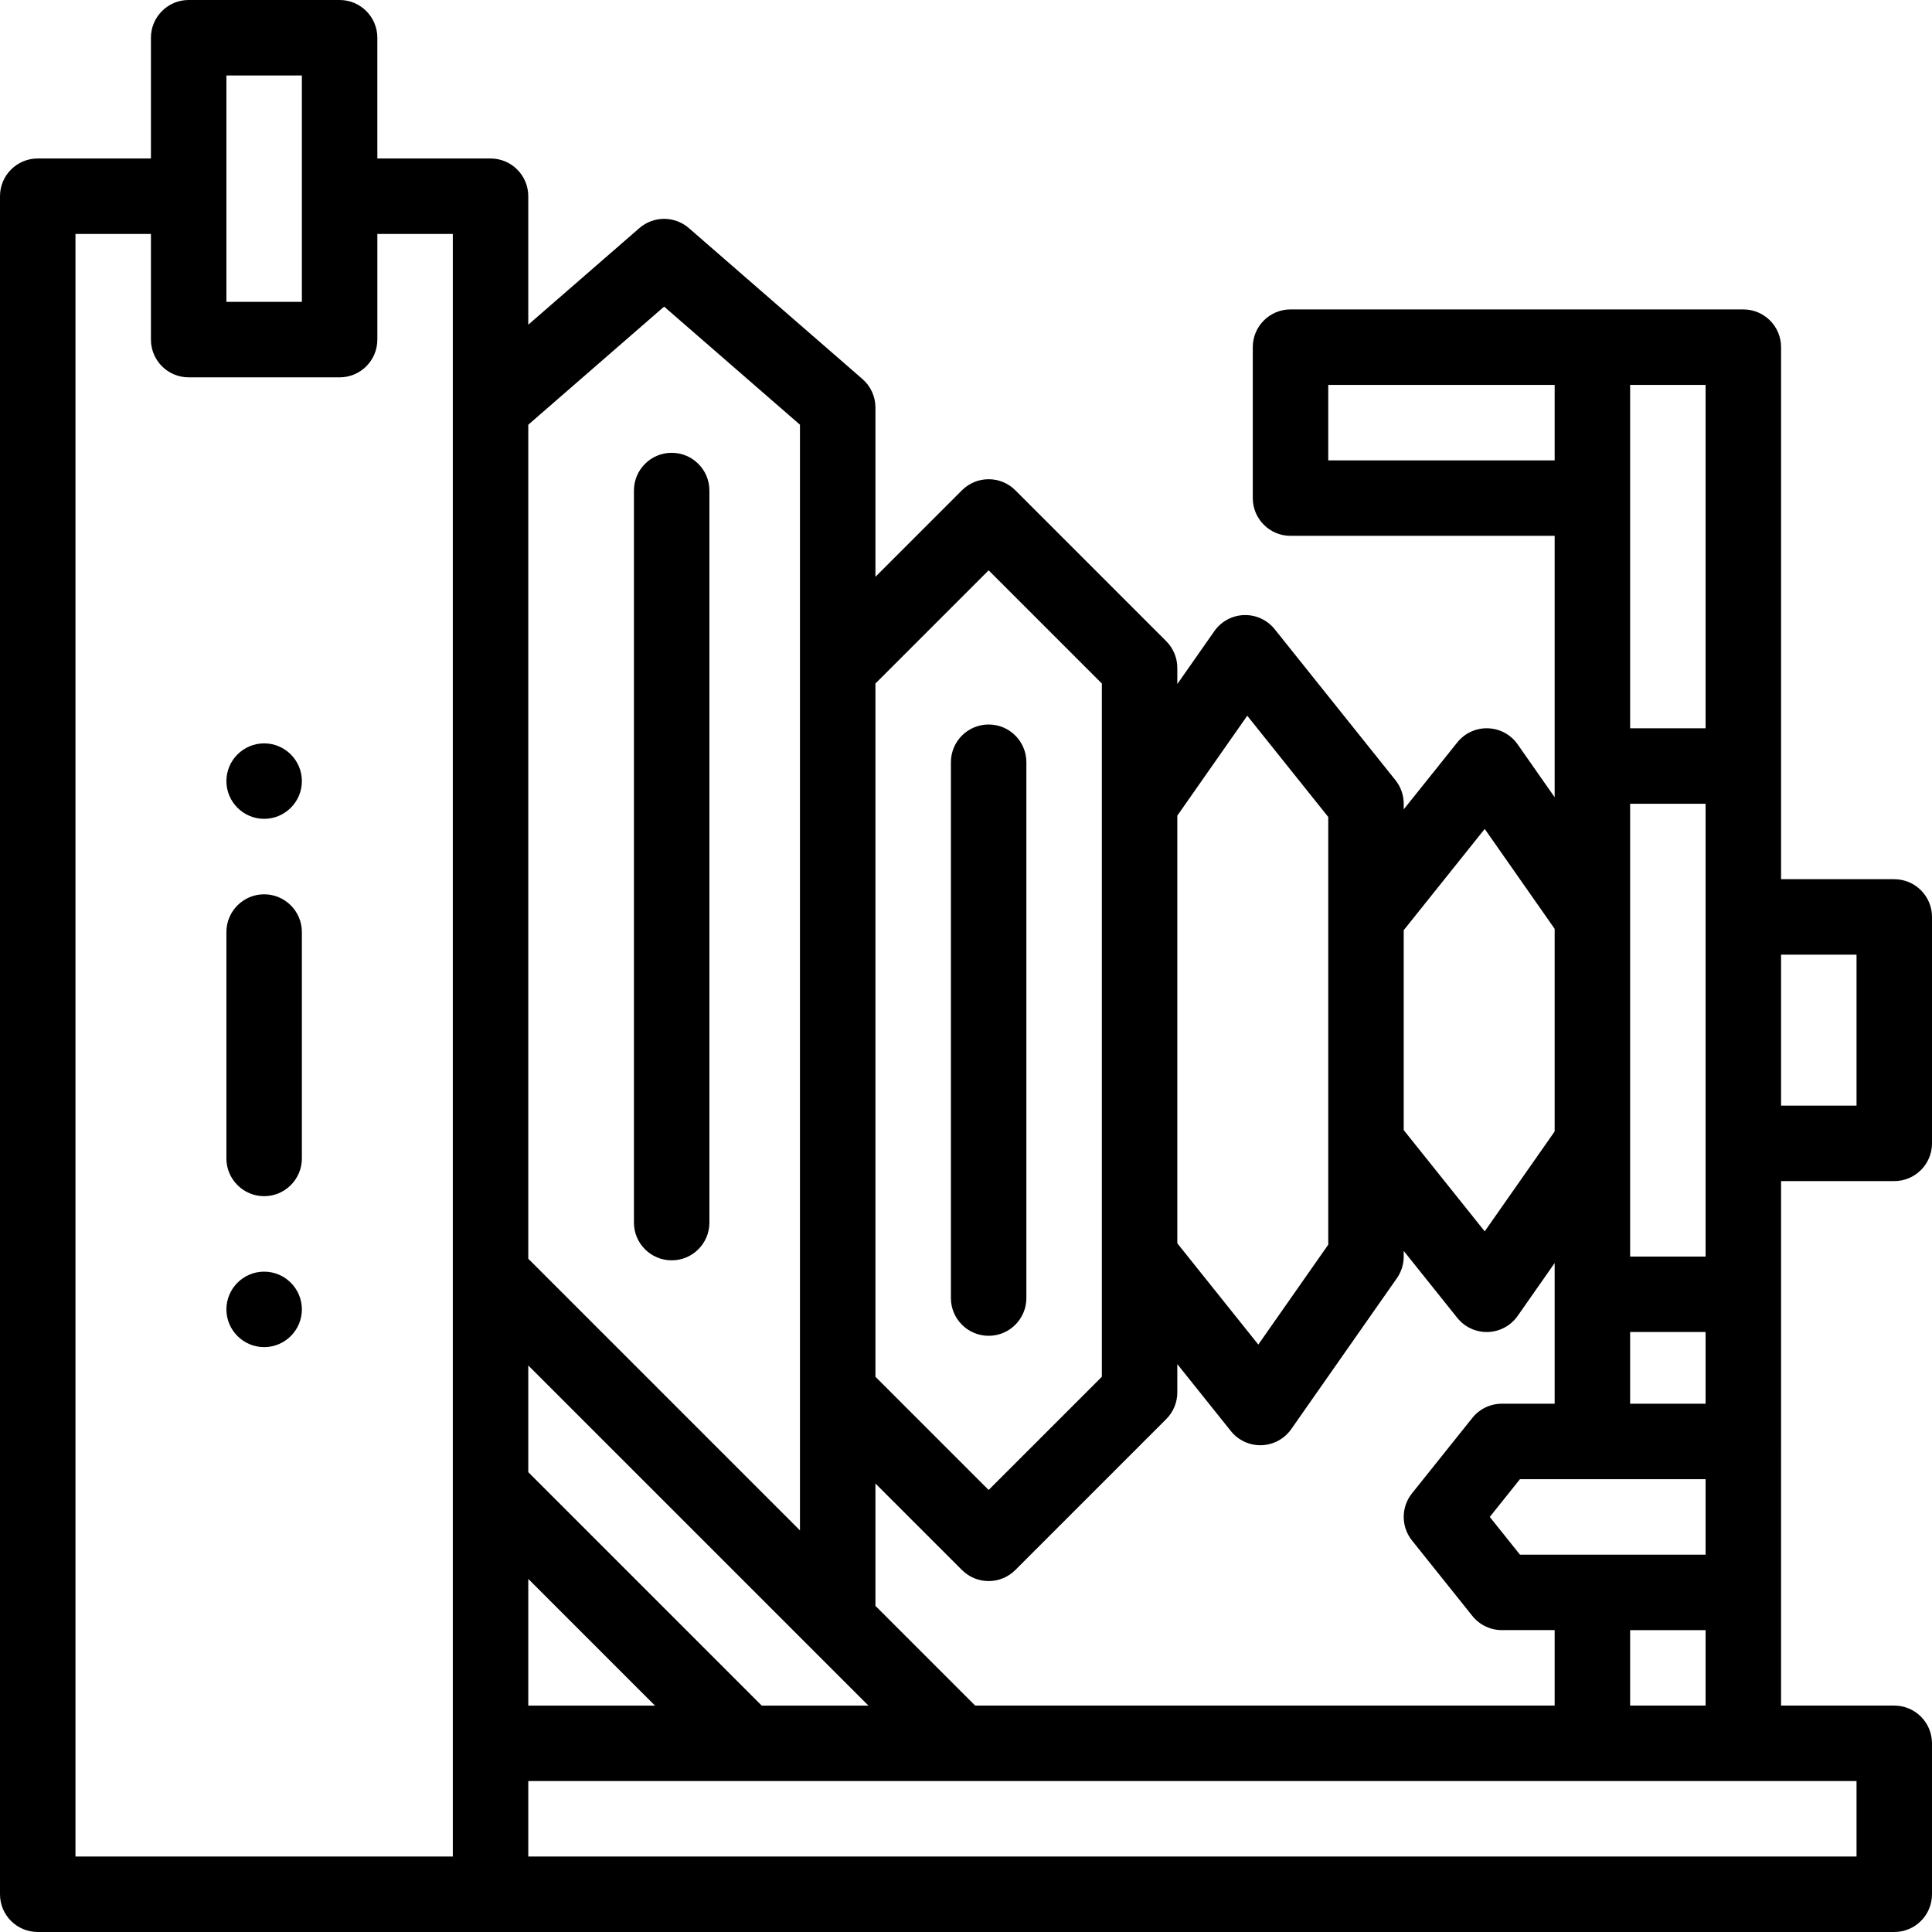 <svg height="512pt" viewBox="0 0 512 512" width="512pt" xmlns="http://www.w3.org/2000/svg"><path d="m272 344v-142c0-5.523-4.477-10-10-10s-10 4.477-10 10v142c0 5.523 4.477 10 10 10s10-4.477 10-10zm0 0"/><path d="m178 120c-5.523 0-10 4.477-10 10v194c0 5.523 4.477 10 10 10s10-4.477 10-10v-194c0-5.523-4.477-10-10-10zm0 0"/><path d="m472 313h30c5.523 0 10-4.477 10-10v-60c0-5.523-4.477-10-10-10h-30v-141c0-5.523-4.477-10-10-10h-120c-5.523 0-10 4.477-10 10v40c0 5.523 4.477 10 10 10h70v69.277l-9.809-14.012c-1.805-2.582-4.723-4.16-7.871-4.262-3.156-.105-6.164 1.289-8.129 3.75l-14.191 17.738v-1.492c0-2.27-.773-4.473-2.191-6.246l-32-40c-1.965-2.461-4.973-3.852-8.129-3.75-3.148.102-6.066 1.68-7.871 4.262l-9.809 14.012v-4.277c0-2.652-1.055-5.195-2.93-7.07l-40-40c-3.906-3.906-10.234-3.906-14.141 0l-22.93 22.926v-44.855c0-2.895-1.254-5.648-3.438-7.547l-46-40c-3.762-3.27-9.363-3.27-13.125 0l-29.438 25.598v-34.051c0-5.523-4.477-10-10-10h-30v-32c0-5.523-4.477-10-10-10h-40c-5.523 0-10 4.477-10 10v32h-30c-5.523 0-10 4.477-10 10v450c0 5.523 4.477 10 10 10h492c5.523 0 10-4.477 10-10v-40c0-5.523-4.477-10-10-10h-30zm0-60h20v40h-20zm-412-233h20v60h-20zm60 472h-100v-430h20v28c0 5.523 4.477 10 10 10h40c5.523 0 10-4.477 10-10v-28h20zm312-390h20v91h-20zm0 111h20v120h-20zm0 140h20v19h-20zm-80-231v-20h60v20zm100 270v20h-49.195l-8-10 8-10zm0 40v20h-20v-20zm-80-185.492 21.465-26.832 18.535 26.477v53.695l-18.535 26.477-21.465-26.832zm-60-30.355 18.535-26.477 21.465 26.832v113.34l-18.535 26.477-21.465-26.832zm-80-35.012 30-30 30 30v183.719l-30 30-30-30zm0 212.004 22.93 22.926c1.953 1.953 4.512 2.93 7.07 2.93s5.117-.977 7.07-2.93l40-40c1.875-1.875 2.93-4.418 2.93-7.07v-7.492l14.191 17.738c1.902 2.379 4.777 3.754 7.809 3.754.105 0 .211 0 .32-.004 3.148-.102 6.066-1.68 7.871-4.262l28-40c1.176-1.68 1.809-3.684 1.809-5.734v-1.492l14.191 17.738c1.902 2.379 4.777 3.754 7.809 3.754.105 0 .211 0 .32-.004 3.148-.102 6.066-1.68 7.871-4.262l9.809-14.012v37.277h-14c-3.039 0-5.91 1.383-7.809 3.754l-16 20c-2.922 3.652-2.922 8.84 0 12.492l16 20c1.898 2.371 4.77 3.754 7.809 3.754h14v20h-153.574l-26.426-26.426zm-92-280.59 36-31.301 36 31.301v293.02l-72-72zm0 249.305 90.141 90.141h-28.281l-61.859-61.859zm0 56.566 33.574 33.574h-33.574zm352 53.574v20h-352v-20zm0 0"/><path d="m70 337c-5.512 0-10 4.488-10 10s4.488 10 10 10 10-4.488 10-10-4.488-10-10-10zm0 0"/><path d="m70 197c-5.512 0-10 4.488-10 10s4.488 10 10 10 10-4.488 10-10-4.488-10-10-10zm0 0"/><path d="m70 237c-5.512 0-10 4.488-10 10v60c0 5.512 4.488 10 10 10s10-4.488 10-10v-60c0-5.512-4.488-10-10-10zm0 0"/></svg>